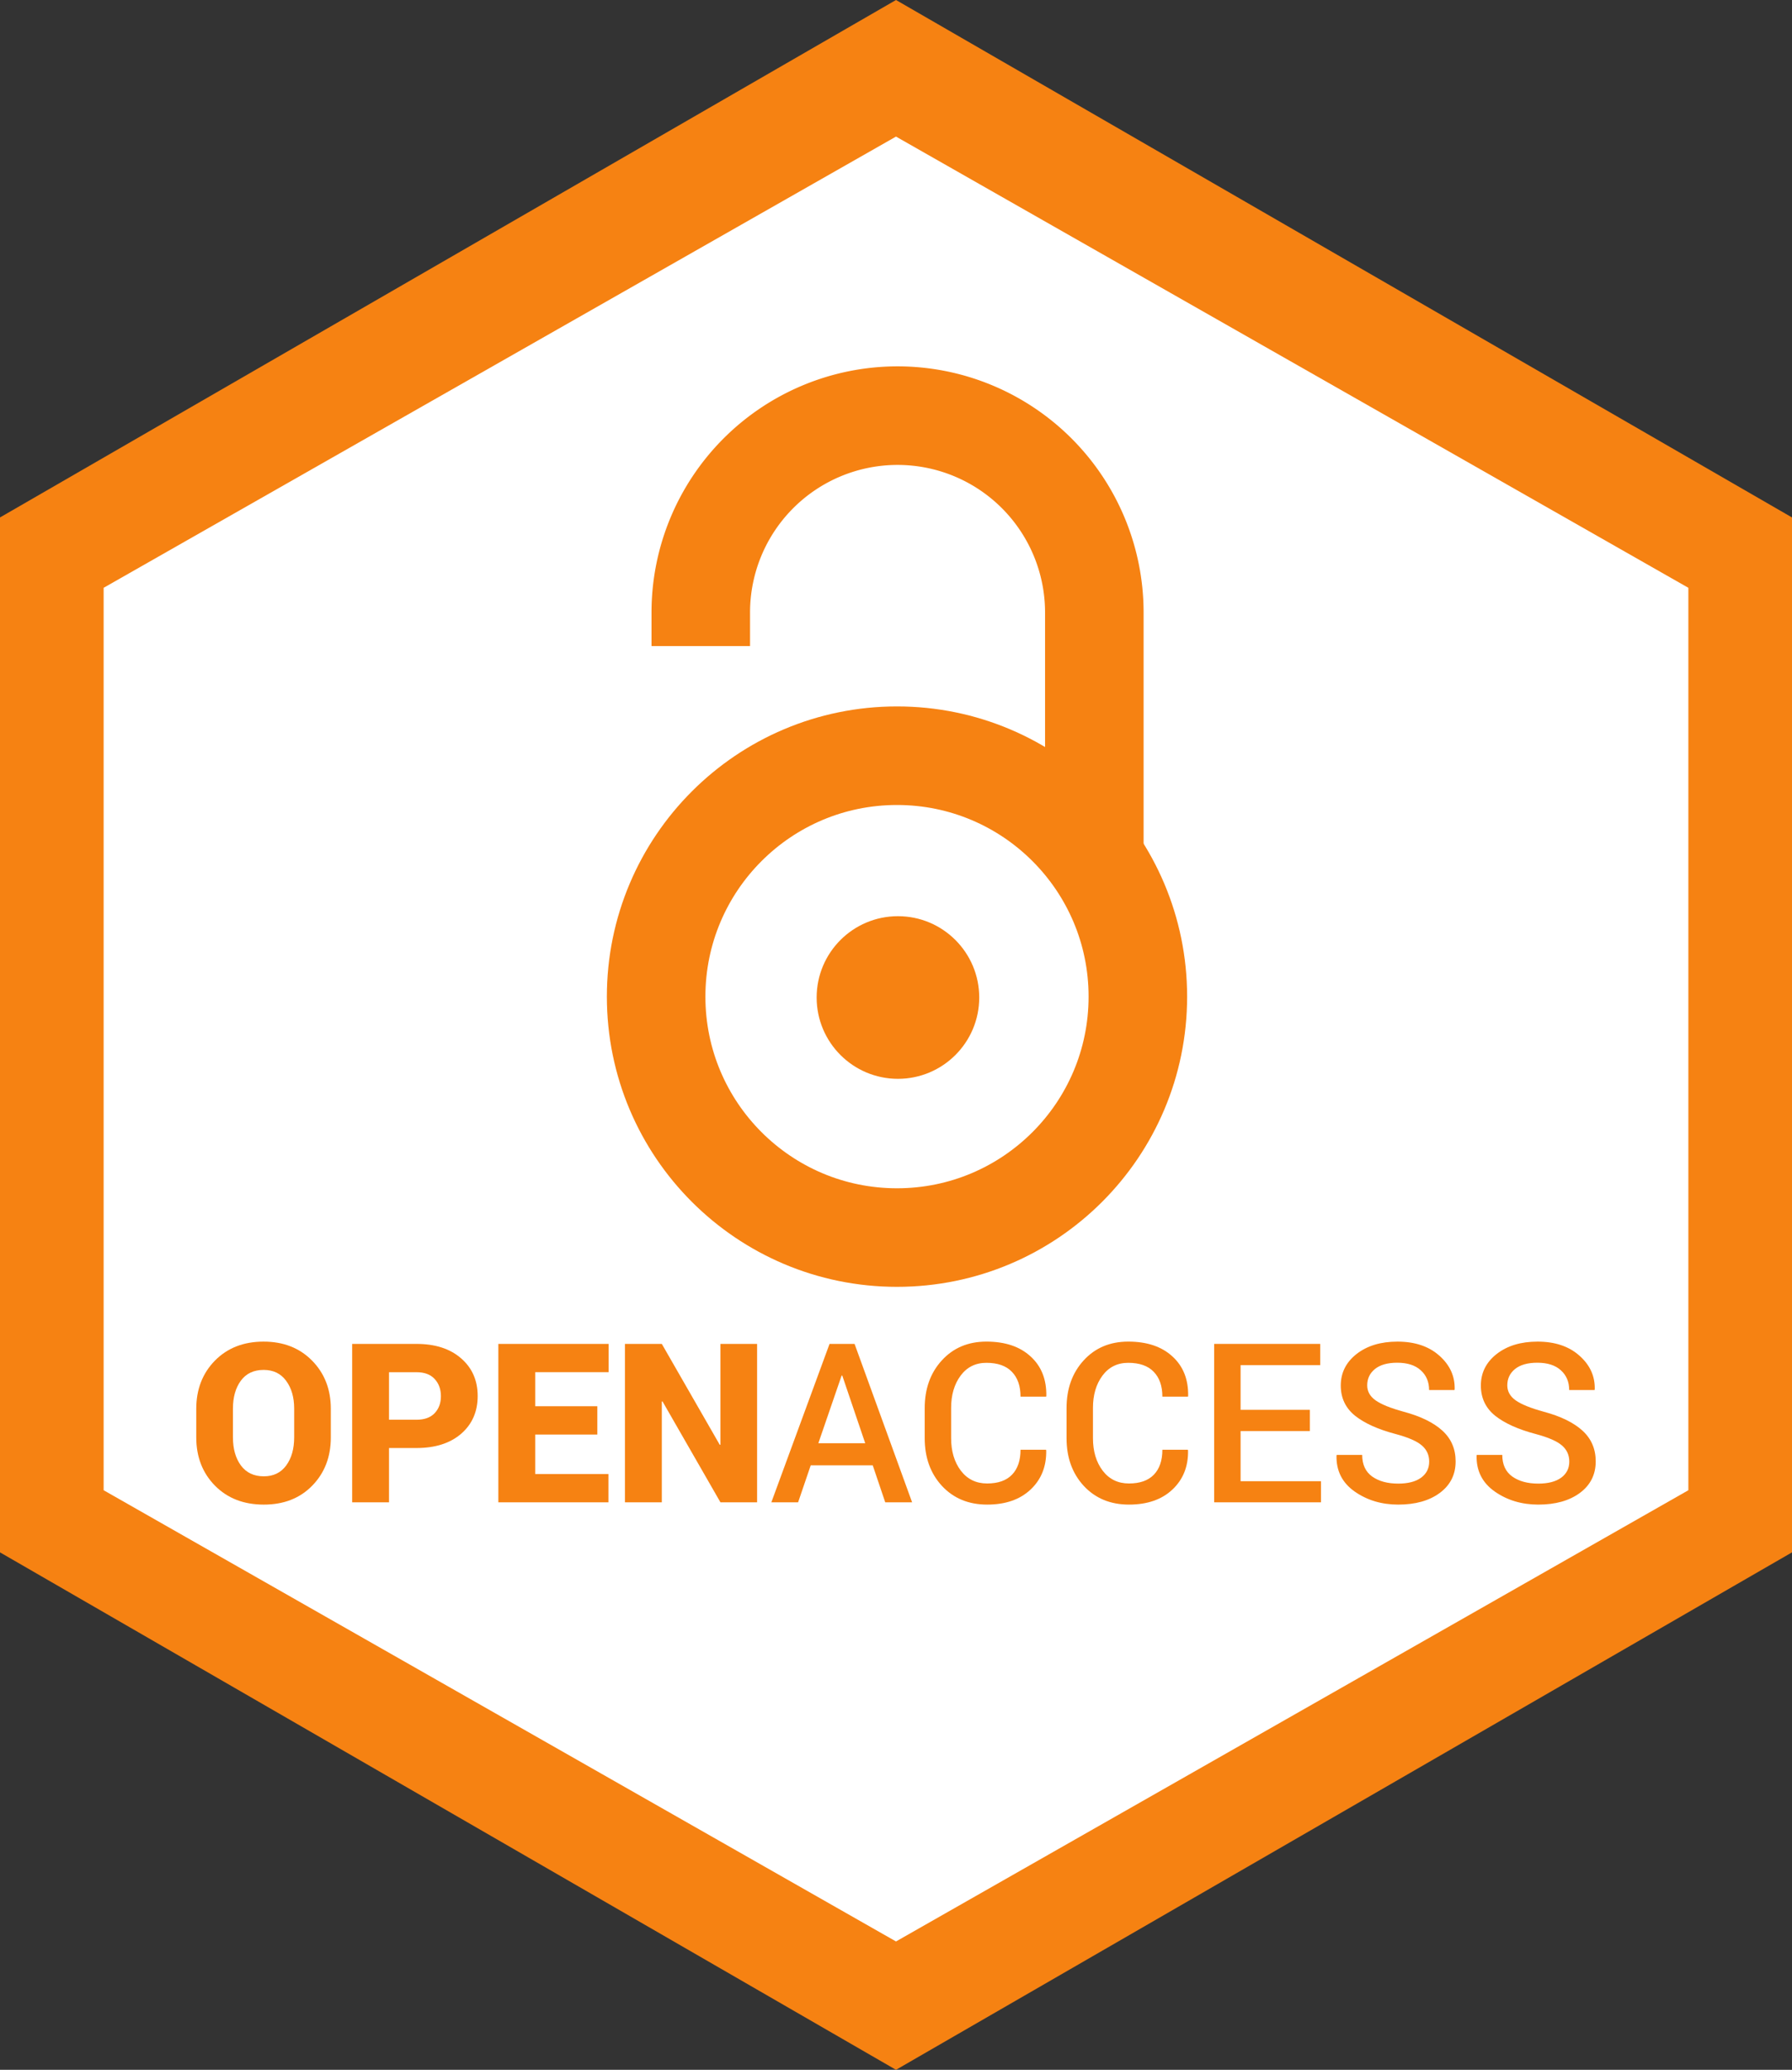 <?xml version="1.0" encoding="UTF-8" standalone="no"?>
<!-- Created with Inkscape (http://www.inkscape.org/) -->

<svg
   xmlns:dc="http://purl.org/dc/elements/1.1/"
   xmlns:cc="http://creativecommons.org/ns#"
   xmlns:rdf="http://www.w3.org/1999/02/22-rdf-syntax-ns#"
   xmlns:svg="http://www.w3.org/2000/svg"
   xmlns="http://www.w3.org/2000/svg"
   xmlns:sodipodi="http://sodipodi.sourceforge.net/DTD/sodipodi-0.dtd"
   xmlns:inkscape="http://www.inkscape.org/namespaces/inkscape"
   width="181"
   height="209"
   id="svg3105"
   version="1.1"
   inkscape:version="0.91 r"
   sodipodi:docname="open_access.svg"
   inkscape:export-filename="/home/jsaturno/Dropbox/Diseño/hexbin/designs/open_access.png"
   inkscape:export-xdpi="90"
   inkscape:export-ydpi="90">
  <rect width="100%" height="100%" fill="#333333" stroke="none"/>
  <defs
     id="defs3107">
    <linearGradient
       id="linearGradient4063">
      <stop
         id="stop4065"
         offset="0"
         style="stop-color:#b6e18f;stop-opacity:1;" />
      <stop
         id="stop4067"
         offset="1"
         style="stop-color:#b6e18f;stop-opacity:0;" />
    </linearGradient>
  </defs>
  <sodipodi:namedview
     id="base"
     pagecolor="#ffffff"
     bordercolor="#666666"
     borderopacity="1.0"
     inkscape:pageopacity="0.0"
     inkscape:pageshadow="2"
     inkscape:zoom="2.67"
     inkscape:cx="-17.225173"
     inkscape:cy="132.20963"
     inkscape:document-units="px"
     inkscape:current-layer="text4265"
     showgrid="false"
     inkscape:window-width="1538"
     inkscape:window-height="870"
     inkscape:window-x="62"
     inkscape:window-y="0"
     inkscape:window-maximized="1" />
  <g
     inkscape:label="Layer 1"
     inkscape:groupmode="layer"
     id="layer1"
     transform="translate(0,-843.362)">
    <path
       inkscape:connector-curvature="0"
       d="M 90.5,1052.362 0,1000.112 0,895.612 90.5,843.362 181,895.612 181,1000.112 z"
       id="path4662-3-7-5-5"
       style="fill:#f68212;fill-opacity:1;stroke:none" />
    <path
       inkscape:connector-curvature="0"
       d="m 90.5,1039.401 -80.032,-45.562 0,-91.124 L 90.5,857.154 l 80.032,45.562 5e-5,91.124 z"
       id="path4662-3-7-5-5-9"
       style="fill:#ffffff;fill-opacity:1;stroke:none" />
    <flowRoot
       xml:space="preserve"
       id="flowRoot3906"
       style="font-size:40px;font-style:normal;font-weight:normal;line-height:125%;letter-spacing:0px;word-spacing:0px;fill:#000000;fill-opacity:1;stroke:none;font-family:Sans"
       transform="matrix(1.029,0,0,1.04,-6.274,-42.445)"><flowRegion
         id="flowRegion3908"><rect
           id="rect3910"
           width="129"
           height="117"
           x="96"
           y="151.362" /></flowRegion><flowPara
         id="flowPara3912" /></flowRoot>    <g
       transform="matrix(1.33,0,0,1.465,-42.308,808.046)"
       style="font-size:40px;font-style:normal;font-weight:bold;line-height:125%;letter-spacing:0px;word-spacing:0px;fill:#3e3221;fill-opacity:1;stroke:none;font-family:Sans;-inkscape-font-specification:Courier New Bold"
       id="flowRoot3914" />
    <g
       id="g4258"
       transform="matrix(0.095,0,0,0.095,60.2,879.328)">
      <rect
         id="rect4244"
         height="1000"
         width="640"
         x="0"
         y="0"
         style="fill:#ffffff" />
      <g
         id="g4246"
         style="fill:none;stroke:#f68212;stroke-width:104.764">
        <path
           id="path4248"
           d="m 111.387,308.135 0,-35.727 a 209.21,209.214 0 0 1 418.42,0 l 0,258.426"
           inkscape:connector-curvature="0" />
        <circle
           id="circle4250"
           r="256.083"
           cy="680.729"
           cx="320.004" />
      </g>
      <circle
         id="circle4252"
         r="86.429"
         cy="681.659"
         cx="321.01"
         style="fill:#f68212" />
    </g>
    <g
       style="font-style:normal;font-variant:normal;font-weight:900;font-stretch:normal;font-size:25px;line-height:125%;font-family:Roboto;-inkscape-font-specification:'Roboto Heavy';text-align:center;letter-spacing:0px;word-spacing:0px;text-anchor:middle;fill:#f68212;fill-opacity:1;stroke:none;stroke-width:1px;stroke-linecap:butt;stroke-linejoin:miter;stroke-opacity:1"
       id="text4265">
      <path
         d="m 33.415,988.5 q 0,2.955 -1.879,4.878 -1.868,1.912 -4.889,1.912 -3.043,0 -4.933,-1.912 -1.89,-1.923 -1.89,-4.878 l 0,-2.878 q 0,-2.944 1.879,-4.867 1.89,-1.923 4.922,-1.923 3.01,0 4.9,1.923 1.89,1.923 1.89,4.867 l 0,2.878 z m -3.702,-2.9 q 0,-1.714 -0.813,-2.812 -0.802,-1.099 -2.274,-1.099 -1.505,0 -2.307,1.099 -0.791,1.088 -0.791,2.812 l 0,2.9 q 0,1.736 0.802,2.834 0.813,1.099 2.318,1.099 1.461,0 2.263,-1.099 0.802,-1.099 0.802,-2.834 l 0,-2.9 z"
         style="font-size:22.5px"
         id="path4153" />
      <path
         d="m 39.293,989.577 0,5.482 -3.724,0 0,-15.996 6.493,0 q 2.845,0 4.515,1.461 1.67,1.45 1.67,3.801 0,2.362 -1.67,3.812 -1.67,1.439 -4.515,1.439 l -2.769,0 z m 0,-2.856 2.769,0 q 1.208,0 1.835,-0.659 0.637,-0.67 0.637,-1.714 0,-1.066 -0.637,-1.747 -0.626,-0.681 -1.835,-0.681 l -2.769,0 0,4.801 z"
         style="font-size:22.5px"
         id="path4155" />
      <path
         d="m 60.332,988.214 -6.273,0 0,3.988 7.394,0 0,2.856 -11.118,0 0,-15.996 11.14,0 0,2.856 -7.416,0 0,3.439 6.273,0 0,2.856 z"
         style="font-size:22.5px"
         id="path4157" />
      <path
         d="m 76.47,995.059 -3.702,0 -5.856,-10.195 -0.066,0.022 0,10.173 -3.724,0 0,-15.996 3.724,0 5.856,10.195 0.066,-0.022 0,-10.173 3.702,0 0,15.996 z"
         style="font-size:22.5px"
         id="path4159" />
      <path
         d="m 88.149,991.323 -6.262,0 -1.274,3.735 -2.703,0 5.878,-15.996 2.527,0 5.812,15.996 -2.714,0 -1.263,-3.735 z m -5.493,-2.23 4.735,0 -2.318,-6.833 -0.066,0 -2.351,6.833 z"
         style="font-style:normal;font-variant:normal;font-weight:500;font-stretch:normal;font-size:22.5px;font-family:Roboto;-inkscape-font-specification:'Roboto Medium'"
         id="path4161" />
      <path
         d="m 105.65,989.752 0.022,0.066 q 0.044,2.428 -1.582,3.955 -1.615,1.516 -4.384,1.516 -2.802,0 -4.559,-1.879 -1.747,-1.89 -1.747,-4.823 l 0,-3.043 q 0,-2.922 1.725,-4.812 1.736,-1.901 4.504,-1.901 2.834,0 4.46,1.494 1.637,1.483 1.593,3.999 l -0.022,0.066 -2.582,0 q 0,-1.615 -0.879,-2.516 -0.868,-0.901 -2.571,-0.901 -1.637,0 -2.604,1.296 -0.956,1.296 -0.956,3.252 l 0,3.065 q 0,1.978 0.978,3.274 0.989,1.296 2.659,1.296 1.659,0 2.516,-0.89 0.857,-0.89 0.857,-2.516 l 2.571,0 z"
         style="font-style:normal;font-variant:normal;font-weight:500;font-stretch:normal;font-size:22.5px;font-family:Roboto;-inkscape-font-specification:'Roboto Medium'"
         id="path4163" />
      <path
         d="m 119.976,989.752 0.022,0.066 q 0.044,2.428 -1.582,3.955 -1.615,1.516 -4.384,1.516 -2.802,0 -4.559,-1.879 -1.747,-1.89 -1.747,-4.823 l 0,-3.043 q 0,-2.922 1.725,-4.812 1.736,-1.901 4.504,-1.901 2.834,0 4.46,1.494 1.637,1.483 1.593,3.999 l -0.022,0.066 -2.582,0 q 0,-1.615 -0.879,-2.516 -0.868,-0.901 -2.571,-0.901 -1.637,0 -2.604,1.296 -0.956,1.296 -0.956,3.252 l 0,3.065 q 0,1.978 0.978,3.274 0.989,1.296 2.659,1.296 1.659,0 2.516,-0.89 0.857,-0.89 0.857,-2.516 l 2.571,0 z"
         style="font-style:normal;font-variant:normal;font-weight:500;font-stretch:normal;font-size:22.5px;font-family:Roboto;-inkscape-font-specification:'Roboto Medium'"
         id="path4165" />
      <path
         d="m 132.303,987.863 -6.998,0 0,5.065 8.119,0 0,2.131 -10.789,0 0,-15.996 10.712,0 0,2.142 -8.042,0 0,4.515 6.998,0 0,2.142 z"
         style="font-style:normal;font-variant:normal;font-weight:500;font-stretch:normal;font-size:22.5px;font-family:Roboto;-inkscape-font-specification:'Roboto Medium'"
         id="path4167" />
      <path
         d="m 144.355,990.95 q 0,-1 -0.747,-1.637 -0.736,-0.637 -2.615,-1.143 -2.681,-0.703 -4.131,-1.857 -1.439,-1.165 -1.439,-3.043 0,-1.934 1.593,-3.186 1.604,-1.252 4.131,-1.252 2.637,0 4.23,1.417 1.604,1.417 1.549,3.406 l -0.022,0.066 -2.56,0 q 0,-1.23 -0.835,-1.989 -0.835,-0.769 -2.384,-0.769 -1.461,0 -2.252,0.637 -0.78,0.637 -0.78,1.648 0,0.912 0.846,1.516 0.857,0.604 2.823,1.143 2.582,0.692 3.922,1.912 1.34,1.219 1.34,3.109 0,2 -1.604,3.186 -1.593,1.176 -4.197,1.176 -2.505,0 -4.395,-1.318 -1.89,-1.329 -1.835,-3.636 l 0.022,-0.066 2.571,0 q 0,1.461 1.011,2.186 1.011,0.714 2.626,0.714 1.483,0 2.307,-0.593 0.824,-0.604 0.824,-1.626 z"
         style="font-style:normal;font-variant:normal;font-weight:500;font-stretch:normal;font-size:22.5px;font-family:Roboto;-inkscape-font-specification:'Roboto Medium'"
         id="path4169" />
      <path
         d="m 158.505,990.95 q 0,-1 -0.747,-1.637 -0.736,-0.637 -2.615,-1.143 -2.681,-0.703 -4.131,-1.857 -1.439,-1.165 -1.439,-3.043 0,-1.934 1.593,-3.186 1.604,-1.252 4.131,-1.252 2.637,0 4.23,1.417 1.604,1.417 1.549,3.406 l -0.022,0.066 -2.56,0 q 0,-1.23 -0.835,-1.989 -0.835,-0.769 -2.384,-0.769 -1.461,0 -2.252,0.637 -0.78,0.637 -0.78,1.648 0,0.912 0.846,1.516 0.857,0.604 2.823,1.143 2.582,0.692 3.922,1.912 1.34,1.219 1.34,3.109 0,2 -1.604,3.186 -1.593,1.176 -4.197,1.176 -2.505,0 -4.395,-1.318 -1.89,-1.329 -1.835,-3.636 l 0.022,-0.066 2.571,0 q 0,1.461 1.011,2.186 1.011,0.714 2.626,0.714 1.483,0 2.307,-0.593 0.824,-0.604 0.824,-1.626 z"
         style="font-style:normal;font-variant:normal;font-weight:500;font-stretch:normal;font-size:22.5px;font-family:Roboto;-inkscape-font-specification:'Roboto Medium'"
         id="path4171" />
    </g>
  </g>
</svg>
